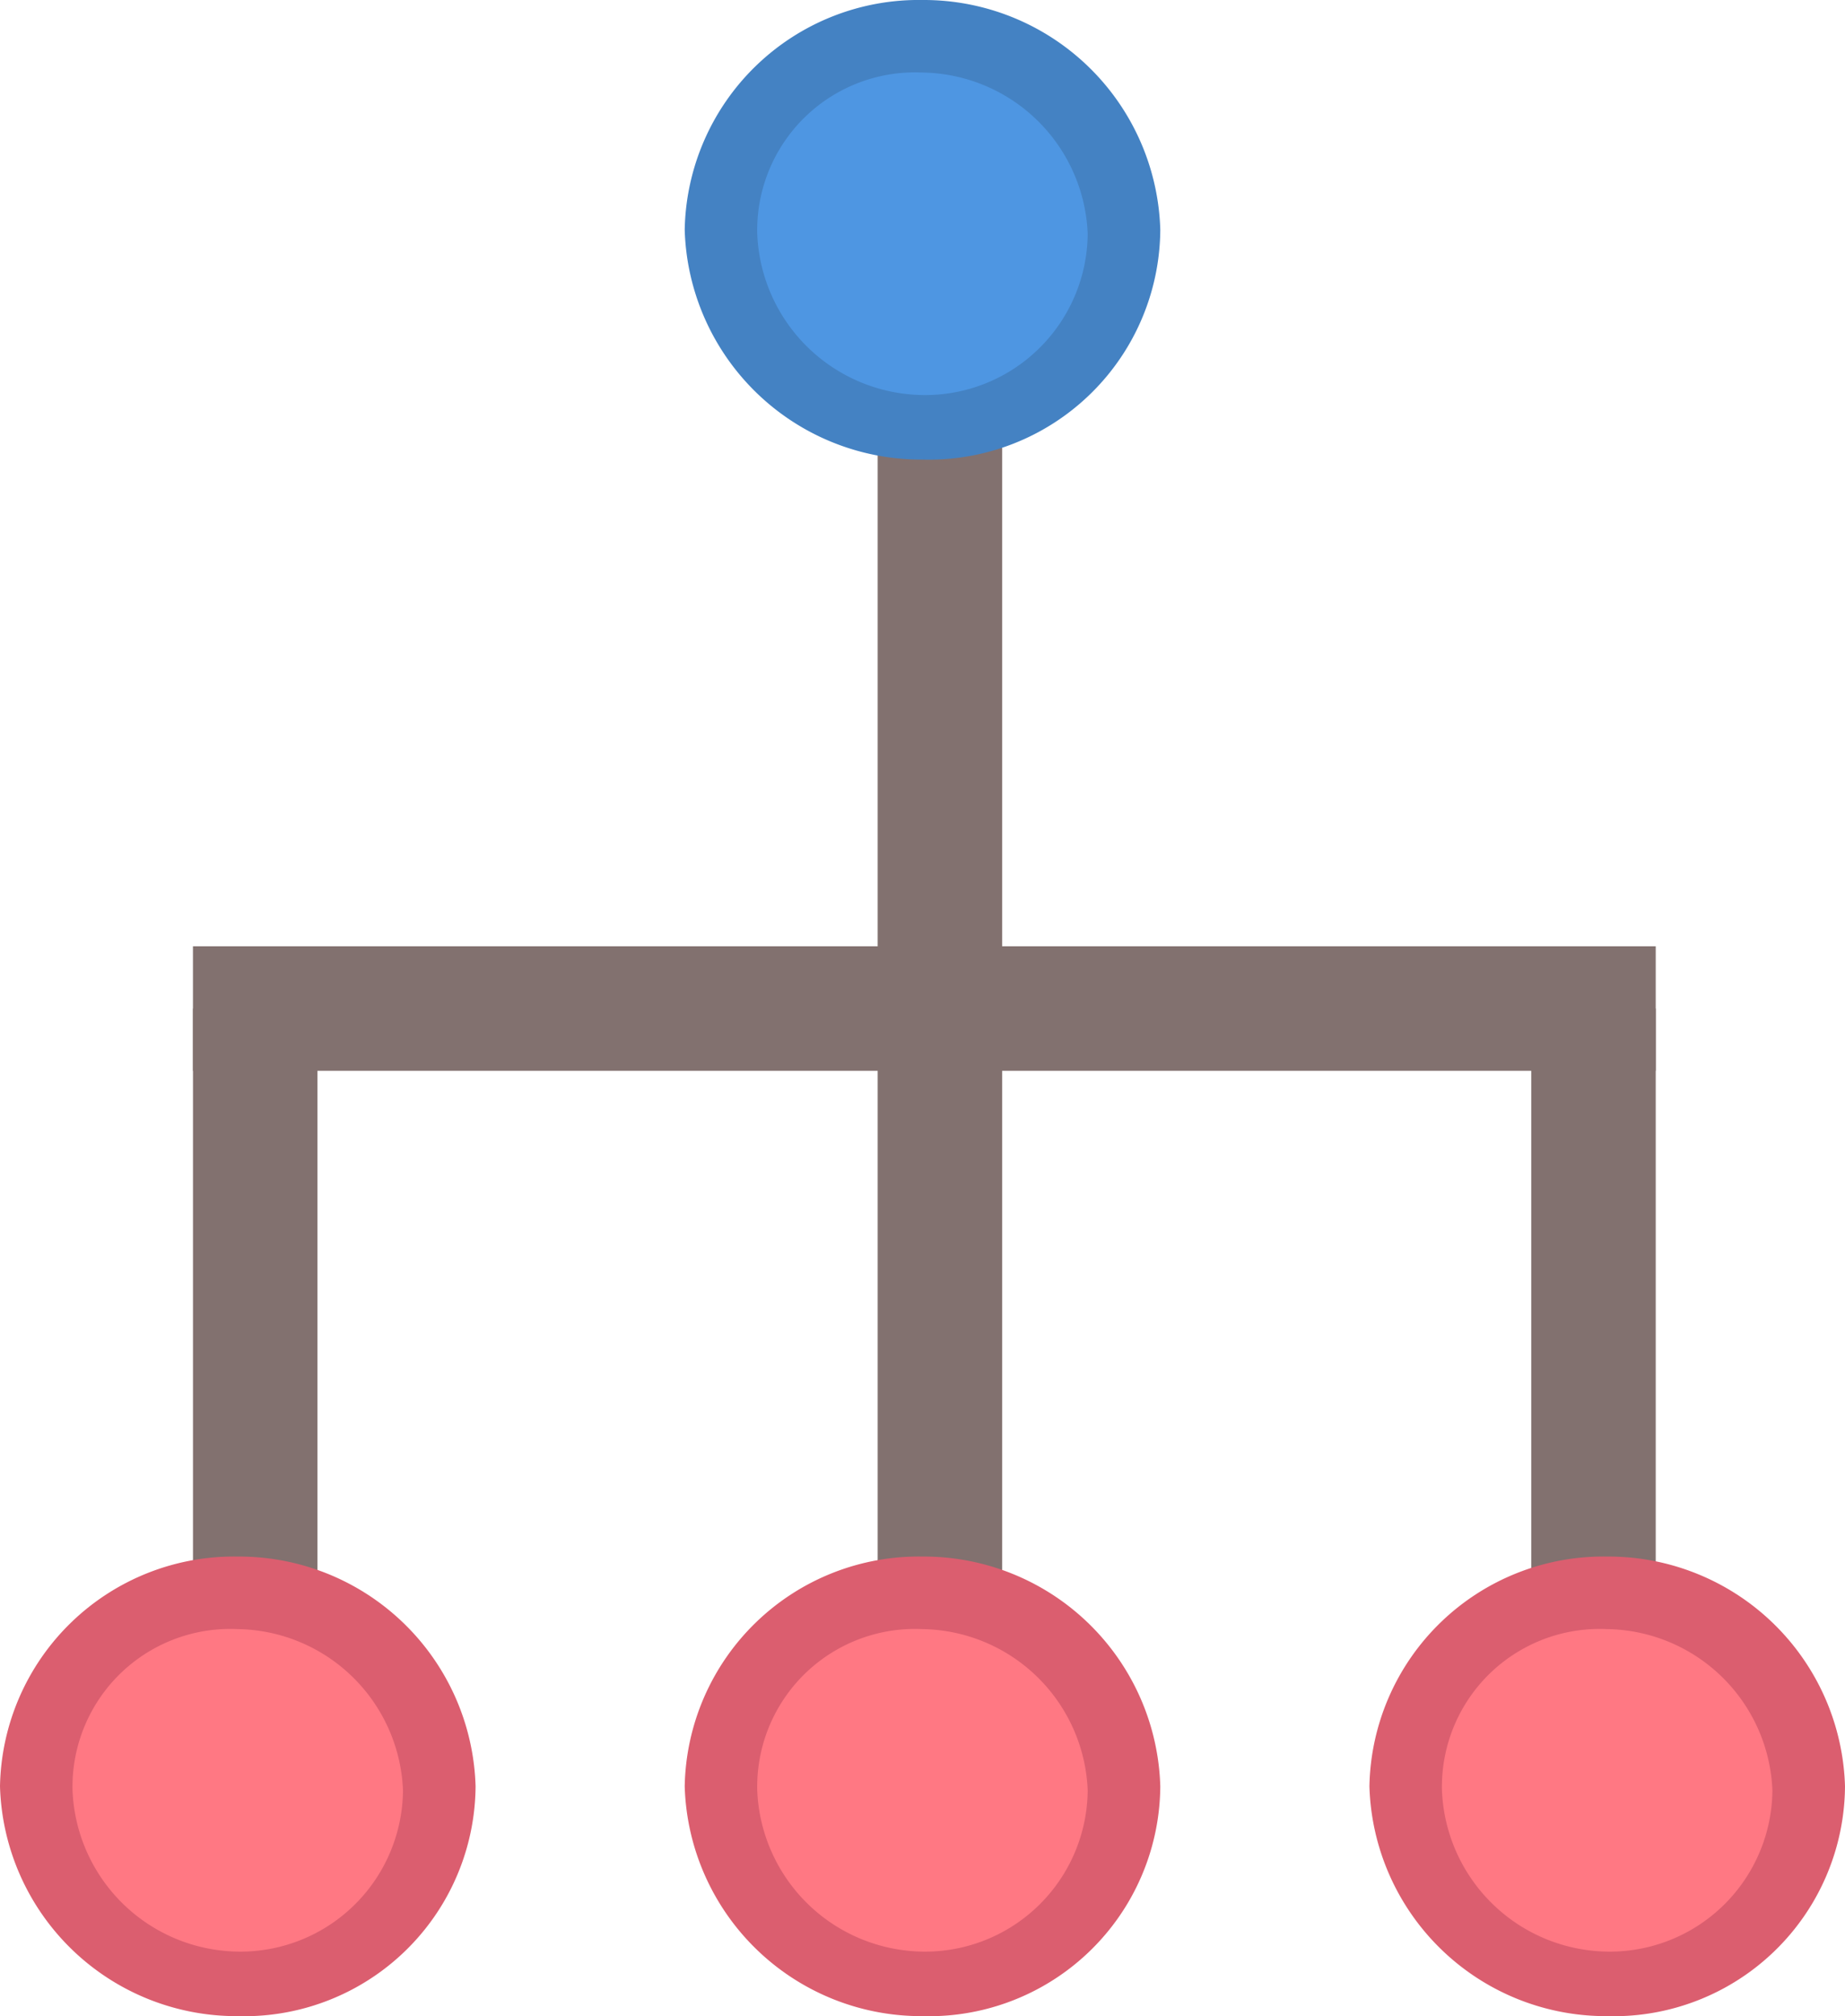 <svg xmlns="http://www.w3.org/2000/svg" viewBox="0 0 59.628 65.146">
    <defs>
        <style>
            .cls-1{fill:#82716f}.cls-2{fill:#db5e6f}.cls-3{fill:#4482c3}.cls-4{fill:#ff7883}.cls-5{fill:#4e96e2}
        </style>
    </defs>
    <g id="structure-icon" transform="translate(-420.876 -2051.109)">
        <path id="Rectangle_2745" d="M0 0h47.275v4.023H0z" class="cls-1" data-name="Rectangle 2745" transform="translate(427.112 2081.684)"/>
        <path id="Rectangle_2746" d="M0 0h39.721v4.023H0z" class="cls-1" data-name="Rectangle 2746" transform="rotate(-90 1275.579 826.338)"/>
        <path id="Rectangle_2747" d="M0 0h18.221v4.023H0z" class="cls-1" data-name="Rectangle 2747" transform="rotate(-90 1286.14 815.776)"/>
        <path id="Rectangle_2748" d="M0 0h18.221v4.023H0z" class="cls-1" data-name="Rectangle 2748" transform="rotate(-90 1264.515 837.402)"/>
        <path id="Path_2229_1_" d="M557.885 228.5a7.647 7.647 0 0 1 7.685 7.424 7.479 7.479 0 0 1-7.685 7.425 7.647 7.647 0 0 1-7.685-7.425 7.563 7.563 0 0 1 7.685-7.424" class="cls-2" transform="translate(-129.324 1872.902)"/>
        <path id="Path_2229_1_2" d="M557.885 228.5a7.647 7.647 0 0 1 7.685 7.424 7.479 7.479 0 0 1-7.685 7.425 7.647 7.647 0 0 1-7.685-7.425 7.563 7.563 0 0 1 7.685-7.424" class="cls-2" data-name="Path_2229_1_" transform="translate(-85.066 1872.902)"/>
        <path id="Path_2229_1_3" d="M557.885 228.5a7.647 7.647 0 0 1 7.685 7.424 7.479 7.479 0 0 1-7.685 7.425 7.647 7.647 0 0 1-7.685-7.425 7.563 7.563 0 0 1 7.685-7.424" class="cls-2" data-name="Path_2229_1_" transform="translate(-107.195 1872.902)"/>
        <path id="Path_2229_1_4" d="M557.885 228.5a7.647 7.647 0 0 1 7.685 7.424 7.479 7.479 0 0 1-7.685 7.425 7.647 7.647 0 0 1-7.685-7.425 7.563 7.563 0 0 1 7.685-7.424" class="cls-3" data-name="Path_2229_1_" transform="translate(-107.195 1822.609)"/>
        <path id="Path_2230_1_" d="M557.34 230.3a5.427 5.427 0 0 1 5.34 5.21 5.255 5.255 0 0 1-5.34 5.21 5.427 5.427 0 0 1-5.34-5.21 5.1 5.1 0 0 1 5.34-5.21" class="cls-4" transform="translate(-128.78 1873.446)"/>
        <path id="Path_2230_1_2" d="M557.34 230.3a5.427 5.427 0 0 1 5.34 5.21 5.255 5.255 0 0 1-5.34 5.21 5.427 5.427 0 0 1-5.34-5.21 5.1 5.1 0 0 1 5.34-5.21" class="cls-4" data-name="Path_2230_1_" transform="translate(-84.522 1873.446)"/>
        <path id="Path_2230_1_3" d="M557.34 230.3a5.427 5.427 0 0 1 5.34 5.21 5.255 5.255 0 0 1-5.34 5.21 5.427 5.427 0 0 1-5.34-5.21 5.1 5.1 0 0 1 5.34-5.21" class="cls-4" data-name="Path_2230_1_" transform="translate(-106.651 1873.446)"/>
        <path id="Path_2230_1_4" d="M557.34 230.3a5.427 5.427 0 0 1 5.34 5.21 5.255 5.255 0 0 1-5.34 5.21 5.427 5.427 0 0 1-5.34-5.21 5.1 5.1 0 0 1 5.34-5.21" class="cls-5" data-name="Path_2230_1_" transform="translate(-106.651 1823.153)"/>
    </g>
</svg>
